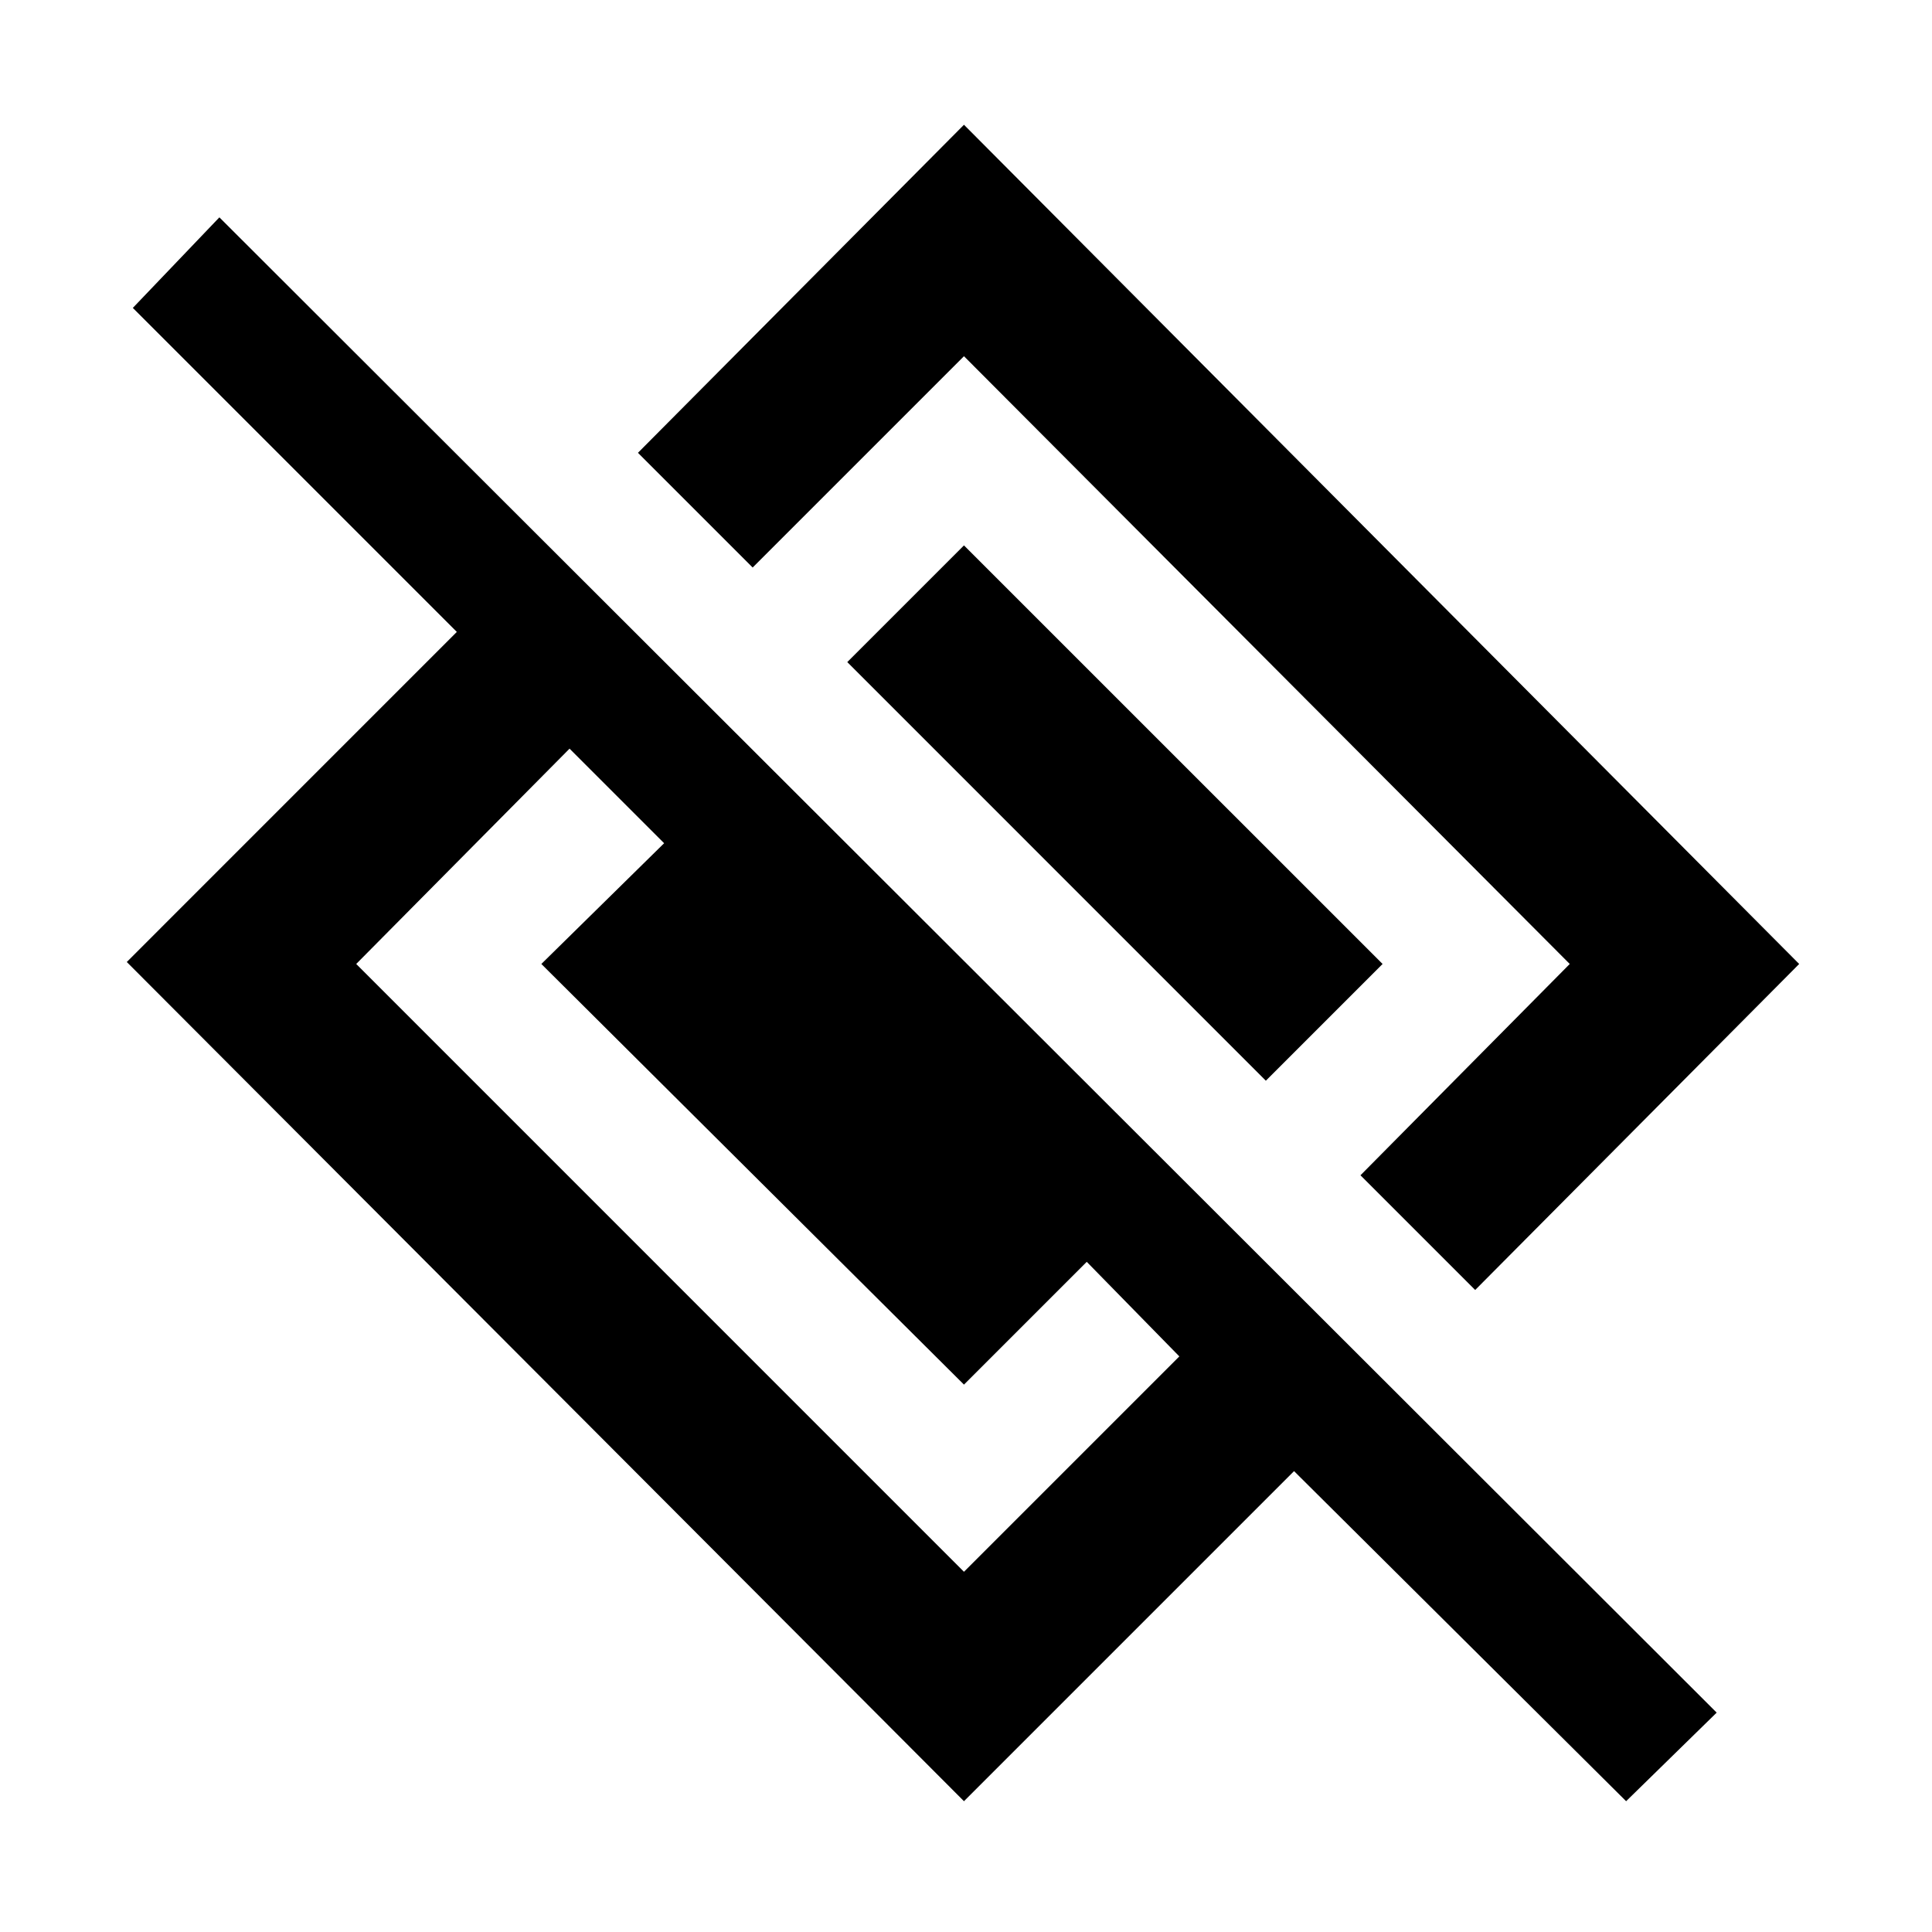 <svg xmlns="http://www.w3.org/2000/svg" height="40" width="40"><path d="M19.958 37.292 2.625 19.917l6.833-6.834L2.75 6.375 4.542 4.5l31 30.958-1.875 1.834-6.875-6.834Zm0-4.75 4.459-4.459-1.917-1.958-2.542 2.542-8.75-8.709 2.542-2.5-1.958-1.958-4.417 4.458Zm10.584-5.834-2.375-2.375 4.333-4.375L19.958 7.375l-4.375 4.375-2.375-2.375 6.75-6.792L37.25 19.958Zm-4.334-4.333-8.666-8.667 2.416-2.416 8.667 8.666Z"/></svg>